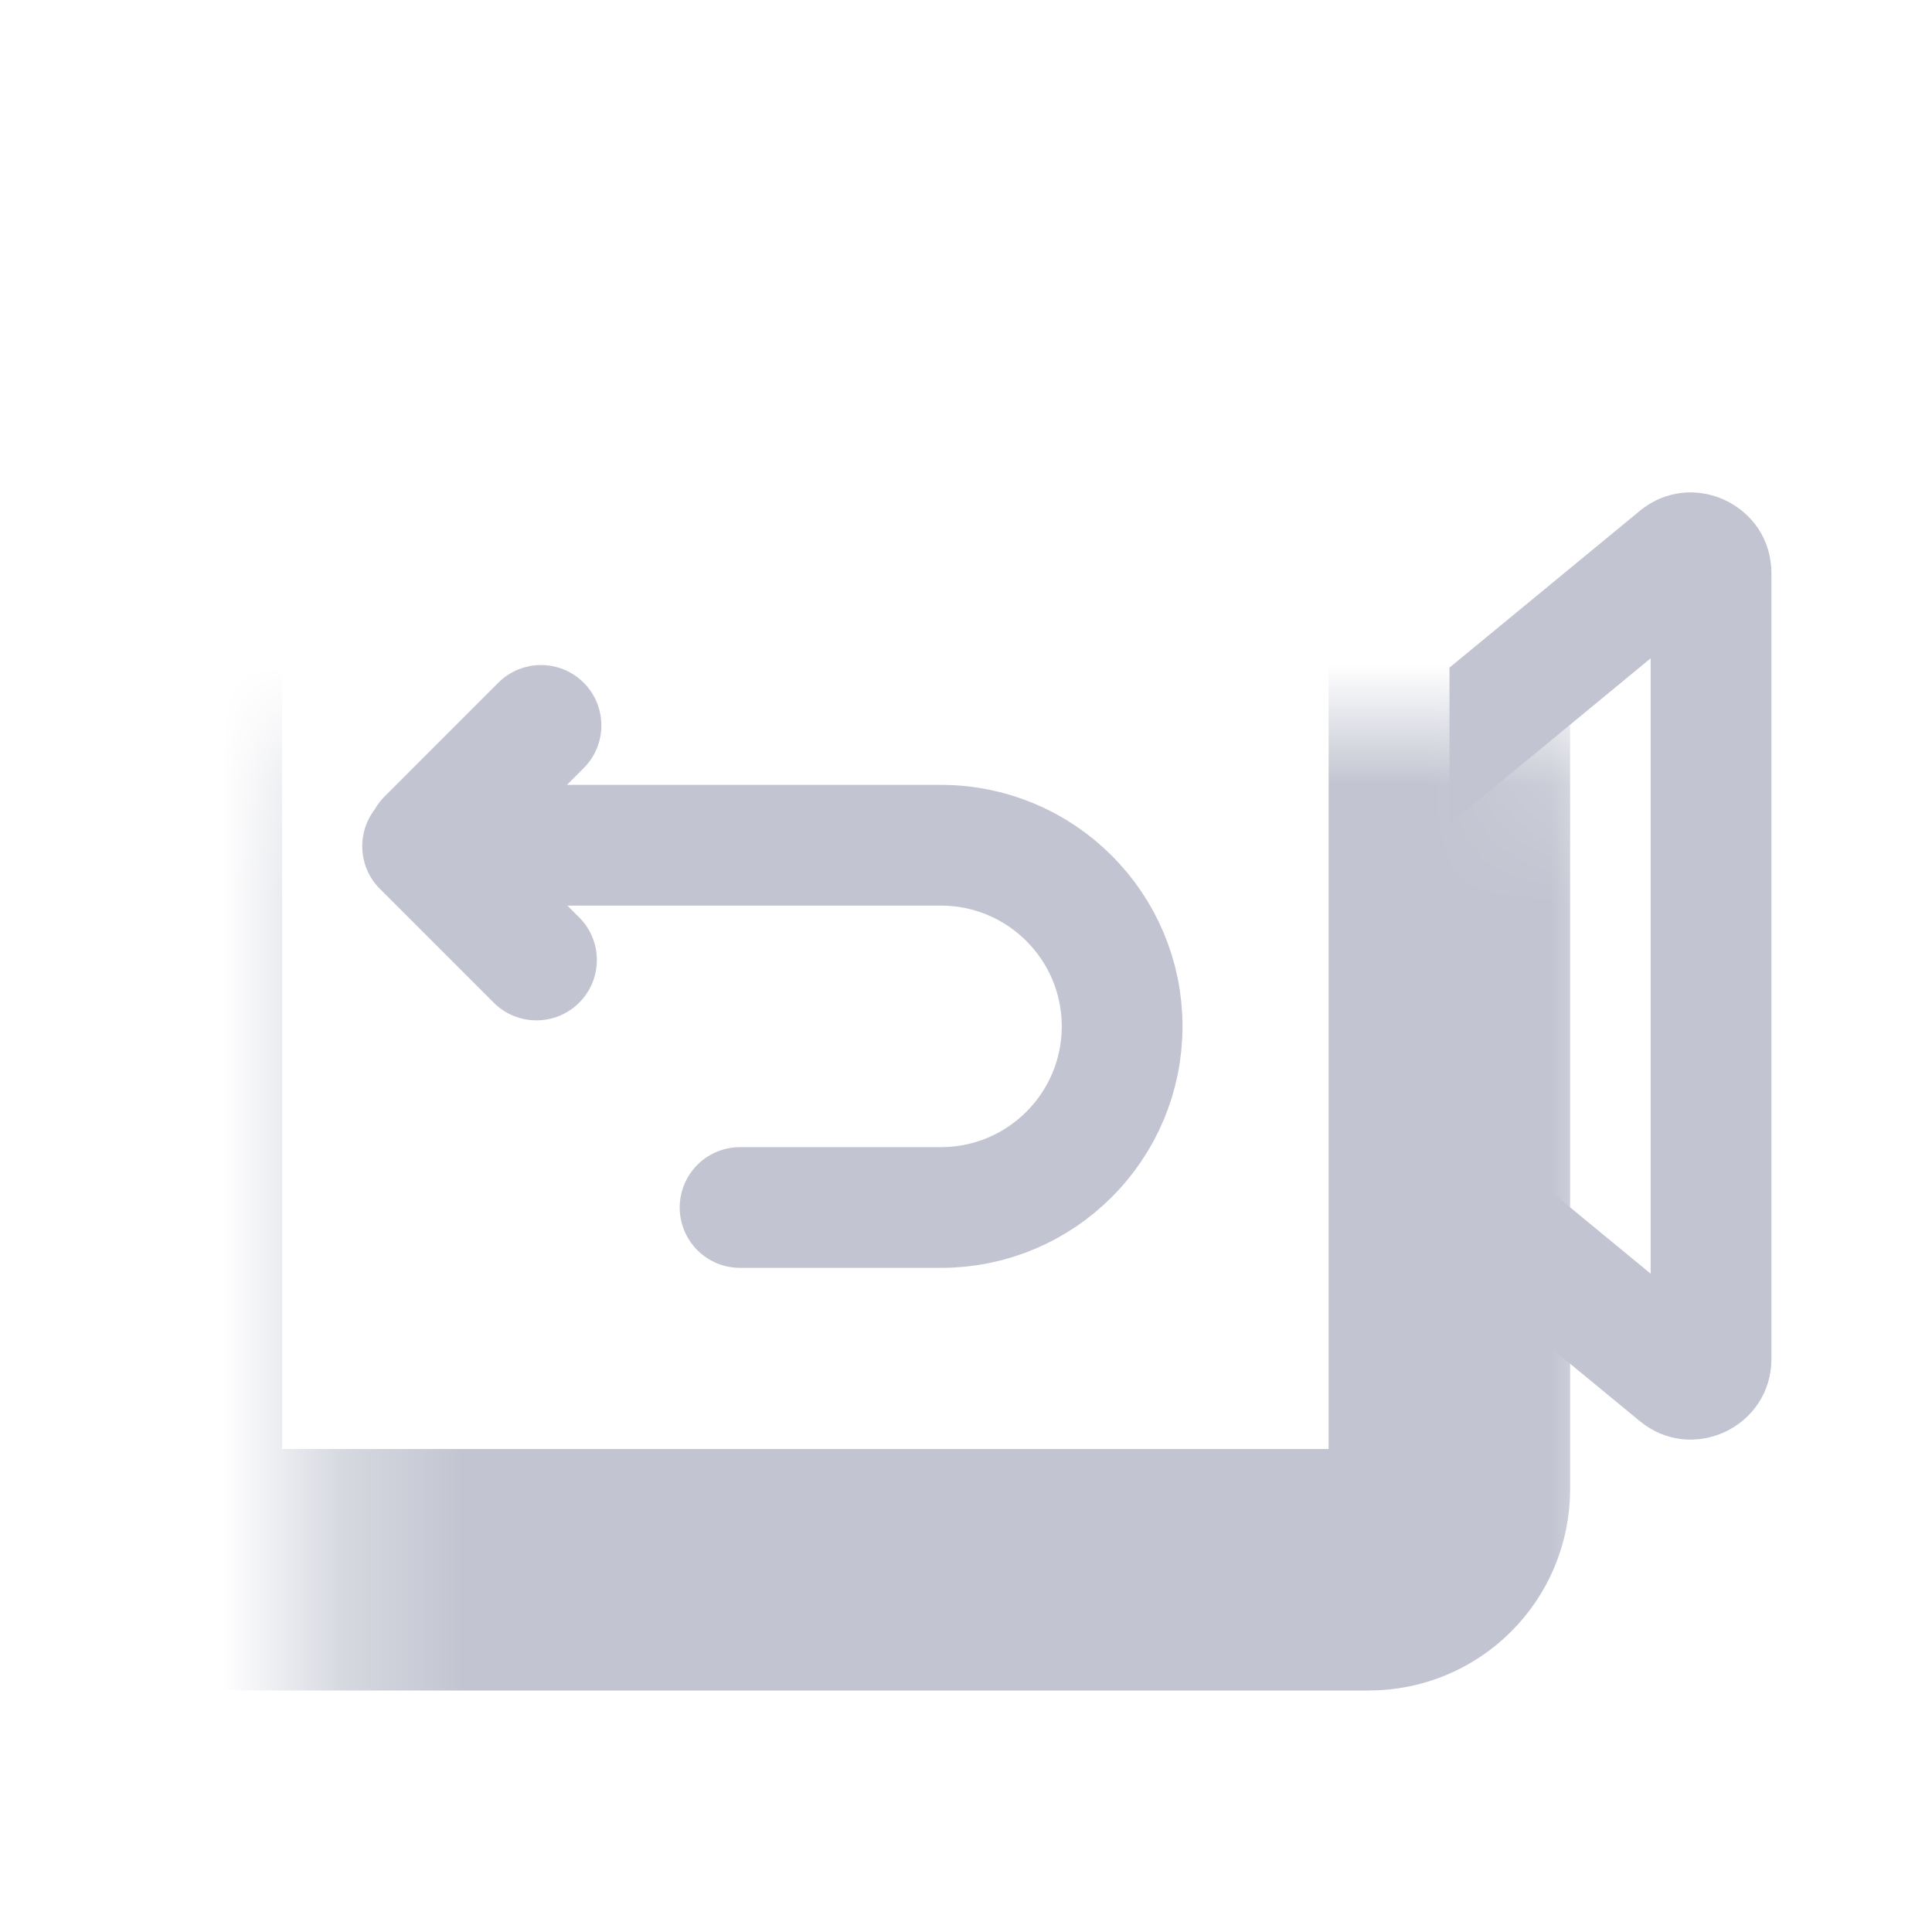 <svg width="16" height="16" viewBox="0 0 16 16" fill="none" xmlns="http://www.w3.org/2000/svg">
<mask id="path-1-inside-1_2997_26106" fill="white">
<rect x="1.336" y="3" width="10.667" height="10" rx="0.667"/>
</mask>
<rect x="1.336" y="3" width="10.667" height="10" rx="0.667" stroke="#C2C5D1" stroke-width="2" mask="url(#path-1-inside-1_2997_26106)"/>
<path fill-rule="evenodd" clip-rule="evenodd" d="M12.004 10.471L13.58 11.769C14.014 12.127 14.67 11.818 14.67 11.254V4.746C14.67 4.183 14.014 3.873 13.58 4.231L12.004 5.529V6.825L13.67 5.452L13.67 10.548L12.004 9.176V10.471Z" fill="#C2C5D1"/>
<path fill-rule="evenodd" clip-rule="evenodd" d="M4.834 5.654C4.639 5.459 4.322 5.459 4.127 5.654L3.184 6.597C3.151 6.63 3.124 6.667 3.102 6.705C2.953 6.901 2.967 7.182 3.146 7.361L4.089 8.304C4.285 8.499 4.601 8.499 4.796 8.304C4.992 8.109 4.992 7.792 4.796 7.597L4.197 6.998L4.834 6.361C5.029 6.166 5.029 5.85 4.834 5.654Z" fill="#C2C5D1"/>
<path d="M3.793 7H7.793C8.621 7 9.293 7.672 9.293 8.5V8.5C9.293 9.328 8.621 10 7.793 10H6.129" stroke="#C2C5D1" stroke-linecap="round"/>
</svg>
